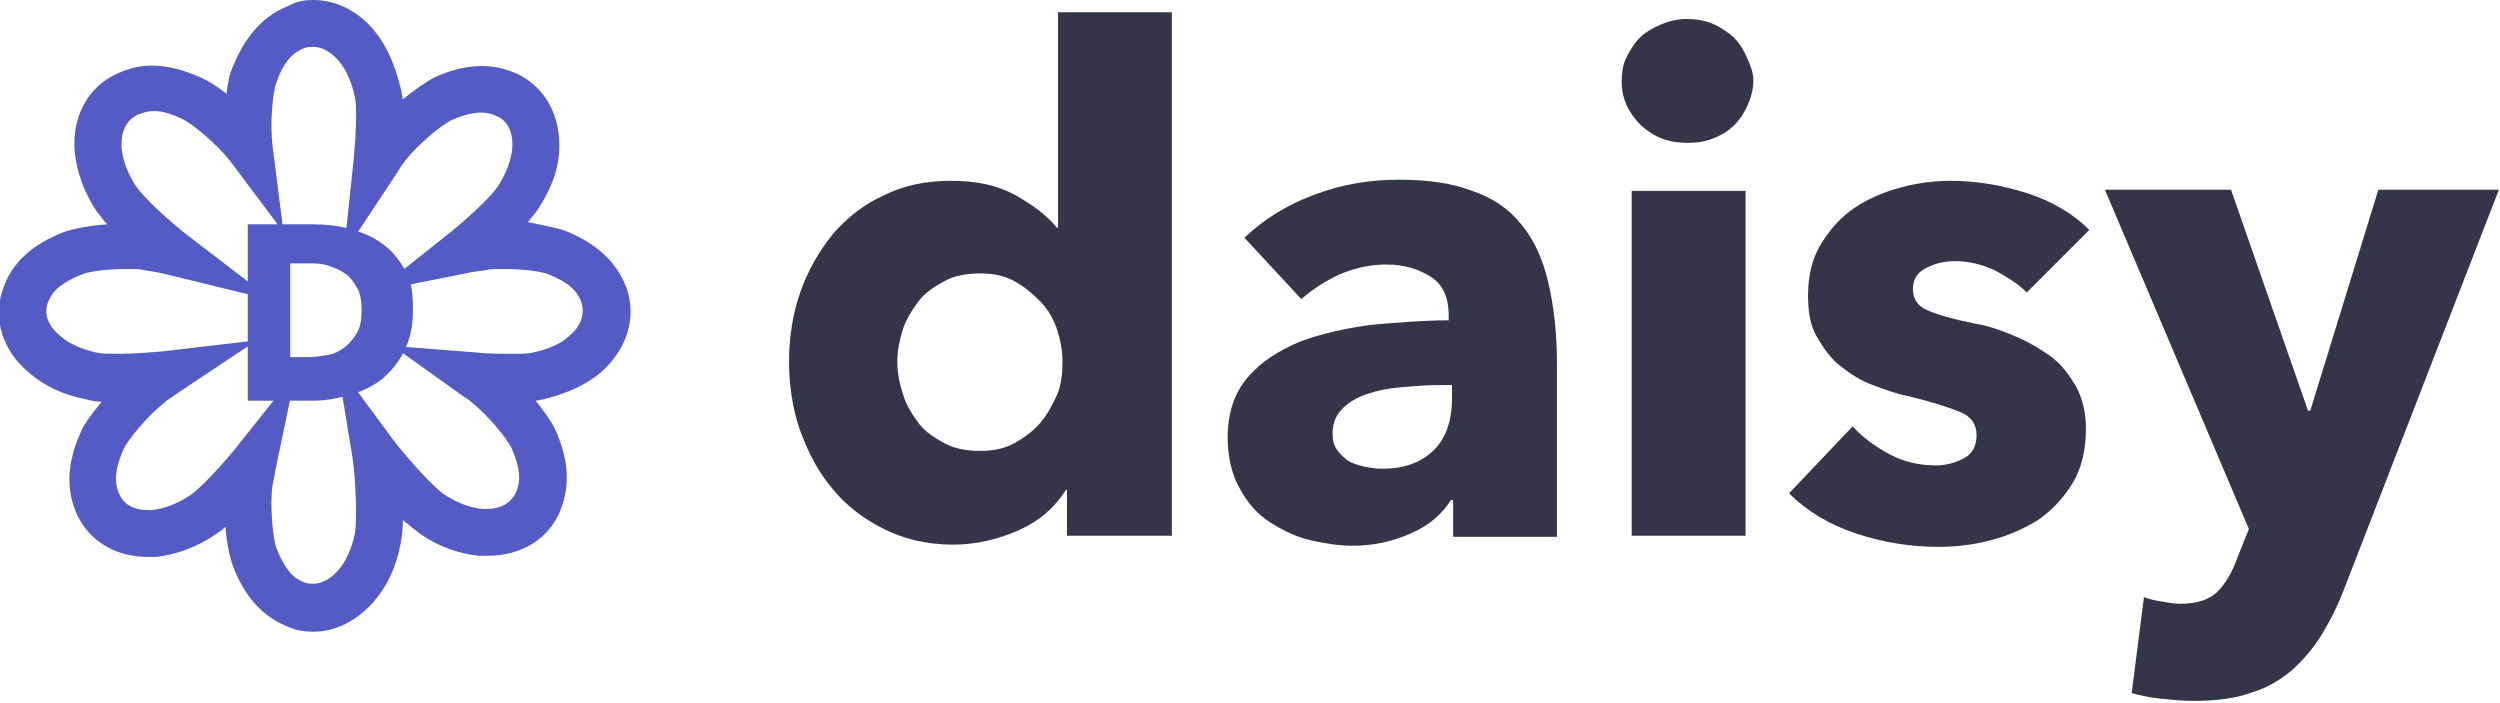 <svg width="224" height="63" viewBox="0 0 224 63" fill="none" xmlns="http://www.w3.org/2000/svg" class="Navbar__StyledLogo-sc-10f9p4p-1 kBGMfT"><path d="M50.7 20.7C53.4 21.8 55.2 23.4 56.1 25.7C57.1 28.4 56.2 31.3 53.8 33.4C52.5 34.5 50.7 35.3 48.6 35.8C48.4 35.8 48.2 35.9 48 35.9C48.8 36.9 49.5 37.9 49.8 38.6C51 41.3 51.1 43.7 50.1 46C49 48.4 46.6 49.8 43.7 49.8C43.4 49.8 43.2 49.8 42.9 49.8C41.1 49.6 39.3 49 37.6 47.8C37.2 47.5 36.7 47.1 36.1 46.6C36.1 47.4 36 48.1 35.9 48.7C35.5 50.8 34.7 52.5 33.5 53.9C32 55.6 30.1 56.6 28.1 56.6C27.3 56.6 26.6 56.5 25.9 56.2C23.6 55.3 22 53.6 20.9 50.8C20.6 50 20.3 48.6 20.2 47.2C19.9 47.5 19.6 47.7 19.3 47.9C17.5 49.1 15.7 49.7 14 49.9C13.7 49.9 13.5 49.9 13.2 49.9C10.4 49.9 8 48.5 6.9 46.1C5.9 43.9 6 41.5 7.2 38.8C7.5 38 8.3 37 9.1 36C8.6 36 8.2 35.9 7.8 35.8C5.7 35.4 4 34.6 2.6 33.4C0.2 31.4 -0.7 28.5 0.3 25.8C1.1 23.5 2.9 21.9 5.7 20.8C6.6 20.5 8 20.2 9.6 20.1C9.2 19.7 9 19.3 8.7 19C7.5 17.2 6.9 15.4 6.7 13.7C6.4 10.6 7.8 7.8 10.5 6.6C12.8 5.5 15.1 5.7 17.9 6.9C18.6 7.2 19.4 7.7 20.3 8.4C20.4 7.4 20.6 6.5 20.9 5.9C22 3.2 23.6 1.4 25.9 0.5C26.6 0.1 27.4 0 28.1 0C30.1 0 32.1 1 33.5 2.7C34.6 4 35.4 5.8 35.9 7.9C36 8.2 36 8.5 36.1 8.9C37.2 8 38.2 7.3 39 6.9C41.7 5.7 44.1 5.6 46.3 6.6C48.9 7.8 50.3 10.5 50.1 13.6C50 15.4 49.3 17.1 48.1 18.9C47.9 19.2 47.6 19.5 47.3 19.9C48.7 20.2 49.9 20.4 50.7 20.7ZM49.2 24.6C48.5 24.3 46.8 24.1 45.1 24.1C44.5 24.1 44 24.1 43.5 24.2C43.1 24.3 42.6 24.3 42.2 24.4L33.7 26.1L40.5 20.7C42.2 19.3 44.1 17.5 44.6 16.7C45.4 15.5 45.8 14.3 45.9 13.3C46 11.9 45.5 10.8 44.5 10.4C43.4 9.9 42.3 10 40.6 10.7C39.6 11.1 37.3 13.1 36.3 14.4C36 14.8 35.8 15.1 35.5 15.6L30.8 22.7L31.7 14.2C31.9 12 32 9.6 31.8 8.7C31.5 7.3 31 6.2 30.3 5.4C29.6 4.6 28.8 4.2 28.1 4.2C27.8 4.2 27.6 4.2 27.3 4.3C26.2 4.7 25.4 5.6 24.8 7.3C24.4 8.3 24.2 11.2 24.4 12.9L25.4 20.8L20.6 14.4C19.5 13 17.2 11 16.2 10.6C14.5 9.8 13.4 9.8 12.3 10.3C11.3 10.8 10.8 11.8 10.9 13.3C11 14.3 11.4 15.5 12.2 16.7C12.8 17.6 14.9 19.6 16.7 21L24.4 26.9L15 24.6C14.2 24.4 13.5 24.3 12.9 24.2C12.5 24.1 12 24.1 11.4 24.1C9.7 24.1 8 24.3 7.3 24.6C5.6 25.3 4.7 26 4.3 27.1C3.9 28.1 4.3 29.2 5.4 30.1C6.2 30.8 7.3 31.3 8.7 31.6C9.1 31.7 9.9 31.7 10.7 31.7C11.9 31.7 13.2 31.6 14.4 31.5L23 30.5L15.8 35.3C15.4 35.6 15 35.8 14.7 36.1C13.4 37.1 11.4 39.4 11 40.4C10.3 42.1 10.2 43.2 10.7 44.3C11.1 45.2 12 45.7 13.2 45.7C13.3 45.7 13.5 45.7 13.6 45.7C14.6 45.6 15.8 45.2 17 44.4C17.8 43.9 19.6 42 21 40.3L26.5 33.4L24.7 42C24.6 42.6 24.5 43.1 24.4 43.6C24.2 45.2 24.4 48.2 24.8 49.2C25.5 50.9 26.2 51.8 27.3 52.2C27.6 52.3 27.8 52.3 28.1 52.3C28.8 52.3 29.6 51.9 30.3 51.1C31 50.3 31.5 49.2 31.8 47.8C32 46.6 31.9 43.3 31.6 41.1L30.2 32.6L35.3 39.5C36.7 41.3 38.9 43.7 39.8 44.3C41 45.1 42.2 45.5 43.2 45.6C43.3 45.6 43.5 45.6 43.6 45.6C44.9 45.6 45.7 45.1 46.2 44.2C46.7 43.1 46.6 41.9 45.9 40.3C45.5 39.3 43.5 37 42.2 36C42 35.8 41.8 35.7 41.5 35.5L35.2 31L42.9 31.6C43.8 31.7 44.8 31.7 45.7 31.7C46.6 31.7 47.3 31.7 47.7 31.6C49.1 31.3 50.3 30.8 51 30.1C52.1 29.2 52.4 28.1 52.1 27.1C51.7 26 50.9 25.3 49.2 24.6ZM37 27.9C37 29.3 36.7 30.5 36.2 31.5C35.7 32.5 35 33.3 34.2 34C33.4 34.6 32.4 35.1 31.3 35.4C30.2 35.7 29.2 35.9 28.1 35.9H22.2V20.1H28C29.1 20.1 30.2 20.2 31.3 20.5C32.4 20.8 33.4 21.2 34.2 21.8C35.1 22.4 35.7 23.2 36.3 24.2C36.9 25.2 37 26.4 37 27.9ZM32.4 27.8C32.4 27 32.3 26.3 32 25.8C31.7 25.3 31.4 24.8 30.9 24.5C30.5 24.2 30 24 29.4 23.8C28.8 23.6 28.3 23.6 27.7 23.6H26V32H27.6C28.2 32 28.8 31.9 29.4 31.8C30 31.7 30.5 31.4 30.9 31.1C31.3 30.8 31.7 30.3 32 29.8C32.3 29.3 32.4 28.6 32.4 27.8Z" fill="#545BC4" id="logoFlower"></path><path d="M95.6 47.9V43.9H95.5C94.5 45.5 93.1 46.7 91.3 47.5C89.5 48.3 87.5 48.8 85.4 48.8C83.1 48.8 81 48.3 79.2 47.4C77.4 46.5 75.8 45.3 74.6 43.8C73.3 42.3 72.4 40.5 71.7 38.6C71 36.6 70.7 34.5 70.7 32.4C70.7 30.3 71 28.2 71.7 26.2C72.4 24.2 73.4 22.5 74.6 21C75.9 19.5 77.4 18.3 79.2 17.5C81 16.6 83 16.2 85.2 16.2C87.5 16.2 89.4 16.6 91 17.5C92.6 18.4 93.8 19.3 94.7 20.4H94.8V1.1H105V48H95.6V47.9ZM95.2 32.4C95.2 31.4 95 30.4 94.7 29.5C94.4 28.6 93.9 27.7 93.2 27C92.5 26.3 91.8 25.7 90.9 25.2C90 24.7 89 24.5 87.8 24.5C86.6 24.5 85.5 24.7 84.6 25.2C83.7 25.7 82.9 26.2 82.3 27C81.7 27.8 81.2 28.6 80.9 29.5C80.6 30.5 80.4 31.4 80.4 32.4C80.4 33.4 80.6 34.4 80.9 35.3C81.2 36.3 81.7 37.1 82.3 37.9C82.9 38.7 83.7 39.2 84.6 39.7C85.5 40.2 86.6 40.4 87.8 40.4C89 40.4 90 40.2 90.9 39.7C91.8 39.2 92.6 38.6 93.2 37.9C93.8 37.2 94.3 36.3 94.7 35.4C95.1 34.5 95.2 33.4 95.2 32.4ZM130.2 34.5H128.9C127.8 34.5 126.7 34.6 125.5 34.7C124.3 34.8 123.4 35 122.5 35.3C121.6 35.6 120.9 36 120.3 36.6C119.7 37.2 119.4 37.9 119.4 38.8C119.4 39.4 119.5 39.9 119.8 40.3C120.1 40.7 120.4 41 120.8 41.3C121.2 41.5 121.7 41.7 122.2 41.8C122.7 41.9 123.3 42 123.8 42C125.9 42 127.4 41.4 128.5 40.3C129.6 39.2 130.1 37.6 130.1 35.7V34.5H130.2ZM111.5 21.3C113.3 19.6 115.4 18.3 117.9 17.4C120.3 16.5 122.8 16.1 125.3 16.1C127.9 16.1 130.1 16.4 131.9 17.1C133.7 17.7 135.2 18.7 136.3 20.1C137.4 21.4 138.2 23.1 138.7 25.2C139.2 27.3 139.5 29.7 139.5 32.5V48.1H130.2V44.8H130C129.2 46.1 128 47.1 126.4 47.8C124.8 48.5 123.1 48.9 121.2 48.9C120 48.9 118.7 48.7 117.4 48.4C116.1 48.1 114.9 47.5 113.8 46.8C112.7 46.1 111.8 45.1 111.1 43.8C110.4 42.6 110 41 110 39.2C110 37 110.6 35.2 111.8 33.8C113 32.4 114.6 31.4 116.5 30.6C118.4 29.9 120.6 29.4 122.9 29.1C125.3 28.9 127.5 28.7 129.8 28.7V28.2C129.8 26.7 129.3 25.5 128.2 24.8C127.1 24.1 125.8 23.7 124.2 23.7C122.8 23.7 121.4 24 120 24.6C118.7 25.2 117.5 26 116.6 26.8L111.5 21.3ZM157.1 7.2C157.1 8 156.9 8.7 156.6 9.4C156.3 10.1 155.9 10.7 155.4 11.2C154.9 11.7 154.3 12.1 153.5 12.4C152.8 12.7 152 12.8 151.2 12.8C149.5 12.8 148.2 12.3 147 11.2C145.9 10.1 145.3 8.8 145.3 7.3C145.3 6.6 145.4 5.8 145.7 5.2C146 4.6 146.4 3.9 146.9 3.4C147.4 2.9 148.1 2.5 148.8 2.2C149.5 1.9 150.3 1.7 151.1 1.7C151.9 1.7 152.6 1.8 153.4 2.1C154.1 2.4 154.7 2.8 155.3 3.3C155.8 3.8 156.2 4.4 156.5 5.1C156.8 5.8 157.1 6.4 157.1 7.2ZM146.2 47.9V17.1H156.4V48H146.2V47.9ZM181.6 26.2C180.8 25.4 179.8 24.8 178.7 24.2C177.6 23.7 176.4 23.4 175.2 23.4C174.2 23.4 173.4 23.6 172.6 24C171.8 24.4 171.4 25 171.4 25.9C171.4 26.8 171.8 27.4 172.7 27.8C173.6 28.2 175 28.6 177 29C178.2 29.2 179.3 29.6 180.5 30.1C181.7 30.6 182.7 31.2 183.7 31.9C184.7 32.6 185.4 33.6 186 34.6C186.6 35.7 186.9 37 186.9 38.4C186.9 40.3 186.5 42 185.7 43.3C184.9 44.6 183.9 45.7 182.6 46.6C181.3 47.4 179.9 48 178.4 48.4C176.9 48.8 175.3 49 173.7 49C171.2 49 168.7 48.6 166.3 47.8C163.9 47 161.9 45.8 160.3 44.2L166 38.2C166.9 39.2 168 40 169.3 40.7C170.6 41.4 172 41.7 173.5 41.7C174.3 41.7 175.1 41.5 175.9 41.1C176.7 40.7 177.1 40 177.1 39C177.1 38 176.6 37.3 175.6 36.9C174.6 36.5 173.1 36 171 35.5C169.9 35.3 168.9 34.9 167.8 34.5C166.7 34.1 165.8 33.5 164.9 32.8C164 32.1 163.4 31.2 162.8 30.2C162.2 29.2 162 27.9 162 26.5C162 24.6 162.4 23.1 163.2 21.8C164 20.5 165 19.4 166.2 18.6C167.4 17.8 168.8 17.2 170.3 16.8C171.8 16.4 173.3 16.2 174.8 16.2C177.1 16.2 179.4 16.6 181.6 17.3C183.8 18 185.7 19.1 187.2 20.6L181.6 26.2ZM210.1 52.6C209.5 54.2 208.8 55.6 208 56.9C207.2 58.2 206.3 59.2 205.3 60.1C204.2 61 203 61.7 201.6 62.1C200.2 62.6 198.5 62.8 196.5 62.8C195.5 62.8 194.6 62.7 193.6 62.6C192.6 62.5 191.7 62.3 191 62.1L192.1 53.5C192.6 53.7 193.1 53.8 193.7 53.9C194.3 54 194.8 54.1 195.3 54.1C196.9 54.1 198 53.7 198.7 53C199.4 52.3 200 51.3 200.5 49.9L201.5 47.4L188.6 17H199.9L206.8 36.8H207L213.1 17H223.9L210.1 52.6Z" fill="#323648" id="logoText"></path></svg>
